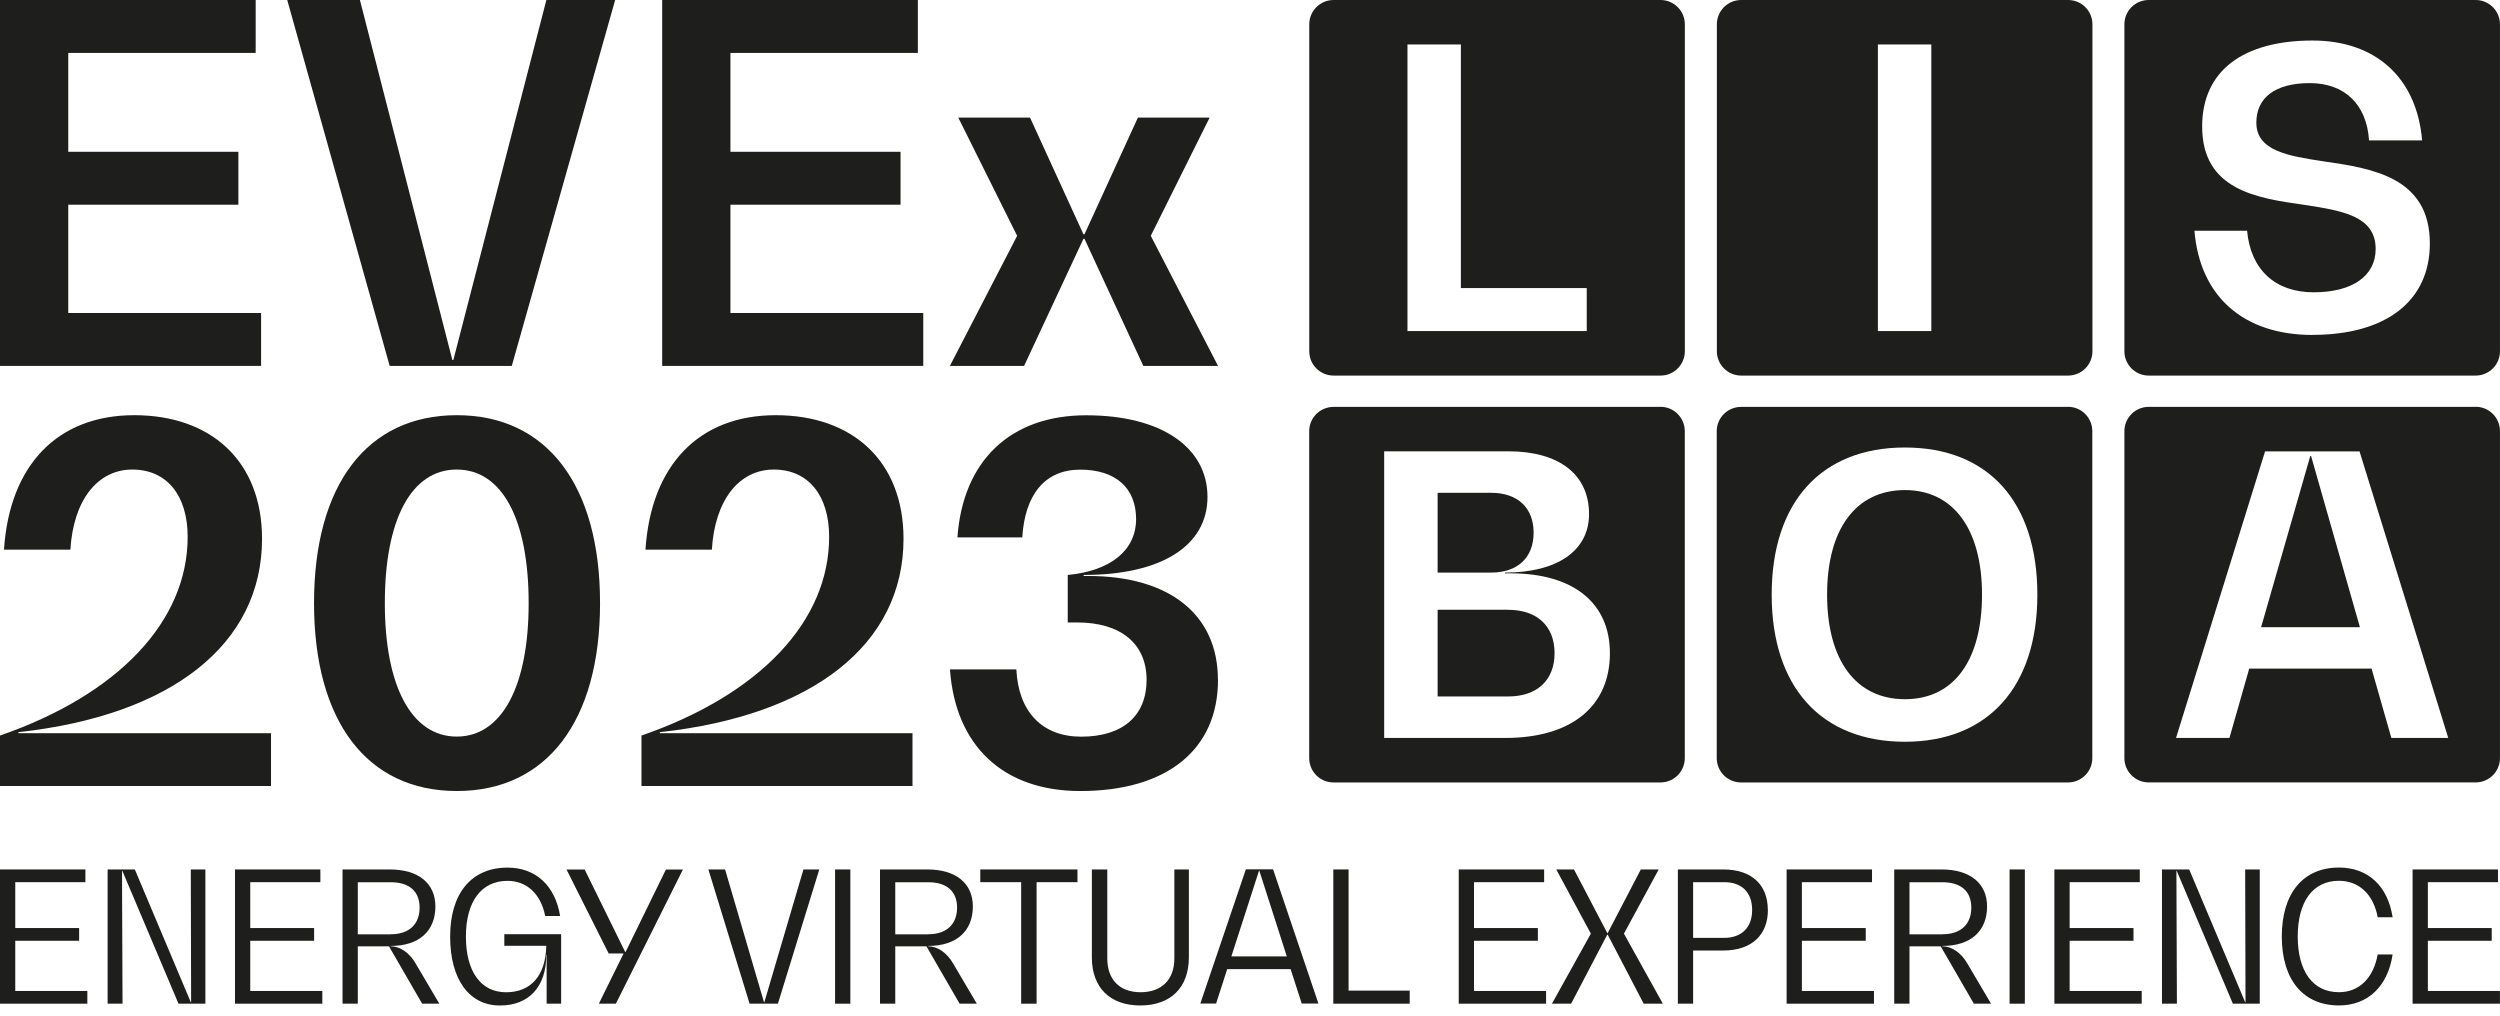 <svg width="160" height="65" viewBox="0 0 160 65" fill="none" xmlns="http://www.w3.org/2000/svg">
<path d="M106.272 0H85.351C84.493 0 83.793 0.695 83.793 1.558V22.479C83.793 23.337 84.488 24.037 85.351 24.037H106.272C107.13 24.037 107.83 23.342 107.83 22.479V1.558C107.83 0.7 107.135 0 106.272 0ZM101.551 21.188H90.078V2.844H93.497V18.436H101.551V21.188Z" fill="#1E1E1C"/>
<path d="M132.358 0H111.436C110.579 0 109.879 0.695 109.879 1.558V22.479C109.879 23.337 110.574 24.037 111.436 24.037H132.358C133.216 24.037 133.916 23.342 133.916 22.479V1.558C133.916 0.7 133.221 0 132.358 0ZM123.604 21.188H120.185V2.844H123.604V21.188Z" fill="#1E1E1C"/>
<path d="M158.44 0H137.519C136.661 0 135.961 0.695 135.961 1.558V22.479C135.961 23.337 136.656 24.037 137.519 24.037H158.44C159.298 24.037 159.998 23.342 159.998 22.479V1.558C159.998 0.7 159.303 0 158.44 0ZM148.004 21.437C143.591 21.437 140.791 18.984 140.444 14.767H143.814C144.037 17.247 145.6 18.707 148.074 18.707C150.549 18.707 152.042 17.665 152.042 15.934C152.042 13.801 149.86 13.481 147.456 13.107C144.433 12.683 140.938 12.162 140.938 8.097C140.938 4.526 143.564 2.594 148.004 2.594C152.042 2.594 154.674 4.971 155.016 8.987H151.618C151.472 6.681 150.055 5.319 147.825 5.319C145.594 5.319 144.406 6.263 144.406 7.848C144.406 9.655 146.435 9.981 148.72 10.328C151.819 10.773 155.51 11.343 155.51 15.581C155.51 19.25 152.731 21.432 147.998 21.432L148.004 21.437Z" fill="#1E1E1C"/>
<path d="M96.518 39.022H92.008V44.574H96.518C98.379 44.574 99.492 43.531 99.492 41.8C99.492 40.069 98.374 39.027 96.518 39.027V39.022Z" fill="#1E1E1C"/>
<path d="M106.268 26.041H85.347C84.489 26.041 83.789 26.735 83.789 27.598V48.52C83.789 49.377 84.484 50.077 85.347 50.077H106.268C107.126 50.077 107.826 49.383 107.826 48.52V27.593C107.826 26.735 107.131 26.035 106.268 26.035V26.041ZM96.342 47.228H88.587V28.884H96.543C99.788 28.884 101.699 30.371 101.699 32.901C101.699 35.229 99.691 36.645 96.32 36.645V36.694H96.689C100.678 36.694 103.034 38.577 103.034 41.801C103.034 45.22 100.554 47.228 96.342 47.228Z" fill="#1E1E1C"/>
<path d="M98.151 34.09C98.151 32.505 97.136 31.539 95.427 31.539H92.008V36.646H95.427C97.136 36.646 98.151 35.68 98.151 34.095V34.09Z" fill="#1E1E1C"/>
<path d="M121.916 31.365C118.768 31.365 116.934 33.867 116.934 38.057C116.934 42.247 118.768 44.749 121.916 44.749C125.063 44.749 126.849 42.247 126.849 38.057C126.849 33.867 125.015 31.365 121.916 31.365Z" fill="#1E1E1C"/>
<path d="M132.35 26.041H111.429C110.571 26.041 109.871 26.735 109.871 27.598V48.52C109.871 49.377 110.566 50.077 111.429 50.077H132.35C133.208 50.077 133.908 49.383 133.908 48.52V27.593C133.908 26.735 133.213 26.035 132.35 26.035V26.041ZM121.914 47.472C116.563 47.472 113.388 43.977 113.388 38.056C113.388 32.135 116.563 28.64 121.914 28.64C127.265 28.64 130.391 32.135 130.391 38.056C130.391 43.977 127.216 47.472 121.914 47.472Z" fill="#1E1E1C"/>
<path d="M16.71 20.032V23.418H0V0H16.363V3.387H4.369V9.715H15.256V13.101H4.369V20.032H16.71Z" fill="#1E1E1C"/>
<path d="M39.37 0L32.754 23.418H24.939L18.383 0H23.034L28.95 23.038H29.015L34.968 0H39.37Z" fill="#1E1E1C"/>
<path d="M59.089 20.032V23.418H42.379V0H58.742V3.387H46.748V9.715H57.635V13.101H46.748V20.032H59.089Z" fill="#1E1E1C"/>
<path d="M77.954 23.418H73.172L69.406 15.283H69.341L65.542 23.418H60.793L65.097 15.093L61.33 7.527H65.922L69.341 14.995H69.406L72.825 7.527H77.416L73.65 15.093L77.954 23.418Z" fill="#1E1E1C"/>
<path d="M17.345 46.919V50.305H0V47.076C7.571 44.449 12.01 39.766 12.01 34.355C12.01 31.695 10.67 30.051 8.466 30.051C6.263 30.051 4.694 31.983 4.505 35.18H0.255C0.608 29.769 3.674 26.572 8.591 26.572C13.508 26.572 16.77 29.514 16.77 34.485C16.77 41.226 10.99 45.784 1.178 46.859V46.924H17.345V46.919Z" fill="#1E1E1C"/>
<path d="M20.098 38.599C20.098 31.033 23.484 26.572 29.237 26.572C34.99 26.572 38.403 31.033 38.403 38.599C38.403 46.164 34.984 50.625 29.237 50.625C23.49 50.625 20.098 46.164 20.098 38.599ZM33.834 38.599C33.834 33.248 32.141 30.051 29.232 30.051C26.323 30.051 24.629 33.248 24.629 38.599C24.629 43.95 26.355 47.141 29.232 47.141C32.108 47.141 33.834 43.945 33.834 38.599Z" fill="#1E1E1C"/>
<path d="M58.4 46.919V50.305H41.055V47.076C48.626 44.449 53.065 39.766 53.065 34.355C53.065 31.695 51.724 30.051 49.521 30.051C47.318 30.051 45.749 31.983 45.559 35.18H41.31C41.663 29.769 44.729 26.572 49.646 26.572C54.563 26.572 57.825 29.514 57.825 34.485C57.825 41.226 52.045 45.784 42.232 46.859V46.924H58.394L58.4 46.919Z" fill="#1E1E1C"/>
<path d="M77.952 43.505C77.952 47.967 74.696 50.626 69.133 50.626C64.216 50.626 61.144 47.744 60.797 42.843H65.046C65.177 45.562 66.707 47.147 69.198 47.147C71.852 47.147 73.382 45.817 73.382 43.505C73.382 41.193 71.722 39.837 68.943 39.837H68.335V36.797C71.081 36.542 72.71 35.213 72.71 33.221C72.71 31.229 71.401 30.057 69.133 30.057C66.864 30.057 65.589 31.669 65.426 34.393H61.275C61.627 29.487 64.661 26.578 69.518 26.578C74.376 26.578 77.279 28.668 77.279 31.799C77.279 34.931 74.338 36.797 69.356 36.797V36.863H69.643C74.848 36.863 77.947 39.332 77.947 43.511L77.952 43.505Z" fill="#1E1E1C"/>
<path d="M147.859 29.182L144.711 40.139H151.034L147.908 29.182H147.859Z" fill="#1E1E1C"/>
<path d="M158.44 26.039H137.519C136.661 26.039 135.961 26.733 135.961 27.596V48.518C135.961 49.375 136.656 50.075 137.519 50.075H158.44C159.298 50.075 159.998 49.381 159.998 48.518V27.591C159.998 26.733 159.303 26.033 158.44 26.033V26.039ZM153.046 47.226L151.781 42.792H143.95L142.685 47.226H139.266L144.965 28.888H151.01L156.687 47.226H153.046Z" fill="#1E1E1C"/>
<path d="M5.59 63.422V64.236H0V55.645H5.465V56.459H0.977V59.395H5.064V60.209H0.977V63.422H5.59Z" fill="#1E1E1C"/>
<path d="M13.144 55.645V64.236H11.424L7.831 55.737H7.809L7.842 64.236H6.887V55.645H8.629L12.211 64.143H12.232L12.211 55.645H13.139H13.144Z" fill="#1E1E1C"/>
<path d="M20.629 63.422V64.236H15.039V55.645H20.504V56.459H16.016V59.395H20.103V60.209H16.016V63.422H20.629Z" fill="#1E1E1C"/>
<path d="M28.12 64.236H27.018L24.896 60.567H22.899V64.236H21.922V55.645H24.95C26.774 55.645 27.865 56.529 27.865 58.011C27.865 59.601 26.806 60.54 25.005 60.54V60.562C25.58 60.562 26.198 60.958 26.6 61.663L28.114 64.23L28.12 64.236ZM25.021 59.791C26.182 59.791 26.855 59.151 26.855 58.087C26.855 57.023 26.166 56.464 25.021 56.464H22.899V59.796H25.021V59.791Z" fill="#1E1E1C"/>
<path d="M35.913 59.788V64.233H34.985V61.112H34.963C34.963 63.142 33.861 64.352 32 64.352C30.046 64.352 28.809 62.713 28.809 59.94C28.809 57.166 30.176 55.527 32.483 55.527C34.295 55.527 35.533 56.689 35.848 58.626H34.892C34.616 57.21 33.709 56.374 32.483 56.374C30.806 56.374 29.818 57.698 29.818 59.94C29.818 62.181 30.773 63.505 32.391 63.505C34.008 63.505 34.925 62.404 34.963 60.531H32.276V59.788H35.913Z" fill="#1E1E1C"/>
<path d="M43.709 55.645L39.416 64.236H38.326L39.91 61.023H38.955L36.258 55.65H37.419L40.013 60.931H40.035L42.618 55.65H43.709V55.645Z" fill="#1E1E1C"/>
<path d="M52.435 55.645L49.786 64.236H47.974L45.336 55.645H46.405L48.896 64.143H48.918L51.42 55.645H52.44H52.435Z" fill="#1E1E1C"/>
<path d="M53.445 55.645H54.422V64.236H53.445V55.645Z" fill="#1E1E1C"/>
<path d="M62.518 64.236H61.416L59.294 60.567H57.297V64.236H56.32V55.645H59.349C61.172 55.645 62.263 56.529 62.263 58.011C62.263 59.601 61.205 60.54 59.403 60.54V60.562C59.978 60.562 60.597 60.958 60.998 61.663L62.513 64.23L62.518 64.236ZM59.419 59.791C60.581 59.791 61.254 59.151 61.254 58.087C61.254 57.023 60.564 56.464 59.419 56.464H57.297V59.796H59.419V59.791Z" fill="#1E1E1C"/>
<path d="M68.958 56.459H66.342V64.236H65.354V56.459H62.738V55.645H68.958V56.459Z" fill="#1E1E1C"/>
<path d="M75.159 55.645H76.088V61.273C76.088 63.199 74.926 64.35 72.978 64.35C71.029 64.35 69.879 63.199 69.879 61.273V55.645H70.867V61.343C70.867 62.7 71.659 63.503 72.999 63.503C74.34 63.503 75.159 62.7 75.159 61.343V55.645Z" fill="#1E1E1C"/>
<path d="M82.606 62.025H78.541L77.83 64.228H76.82L79.735 55.637H81.477L84.38 64.228H83.311L82.6 62.025H82.606ZM82.356 61.21L80.598 55.729H80.576L78.807 61.21H82.351H82.356Z" fill="#1E1E1C"/>
<path d="M90.222 63.4V64.236H85.332V55.645H86.309V63.4H90.222Z" fill="#1E1E1C"/>
<path d="M98.949 63.422V64.236H93.359V55.645H98.825V56.459H94.336V59.395H98.423V60.209H94.336V63.422H98.949Z" fill="#1E1E1C"/>
<path d="M106.423 64.236H105.196L102.89 59.813H102.868L100.551 64.236H99.324L101.815 59.753L99.601 55.645H100.735L102.868 59.72H102.89L105.012 55.645H106.157L103.932 59.753L106.423 64.236Z" fill="#1E1E1C"/>
<path d="M113.146 58.233C113.146 59.856 112.088 60.833 110.286 60.833H108.36V64.236H107.383V55.645H110.297C112.088 55.645 113.141 56.611 113.141 58.233H113.146ZM112.137 58.233C112.137 57.121 111.48 56.459 110.357 56.459H108.36V60.024H110.346C111.469 60.024 112.137 59.351 112.137 58.239V58.233Z" fill="#1E1E1C"/>
<path d="M119.934 63.422V64.236H114.344V55.645H119.809V56.459H115.321V59.395H119.407V60.209H115.321V63.422H119.934Z" fill="#1E1E1C"/>
<path d="M127.428 64.236H126.327L124.205 60.567H122.207V64.236H121.23V55.645H124.259C126.082 55.645 127.173 56.529 127.173 58.011C127.173 59.601 126.115 60.54 124.313 60.54V60.562C124.888 60.562 125.507 60.958 125.909 61.663L127.423 64.23L127.428 64.236ZM124.329 59.791C125.491 59.791 126.164 59.151 126.164 58.087C126.164 57.023 125.475 56.464 124.329 56.464H122.207V59.796H124.329V59.791Z" fill="#1E1E1C"/>
<path d="M128.613 55.645H129.59V64.236H128.613V55.645Z" fill="#1E1E1C"/>
<path d="M137.07 63.422V64.236H131.48V55.645H136.946V56.459H132.457V59.395H136.544V60.209H132.457V63.422H137.07Z" fill="#1E1E1C"/>
<path d="M144.625 55.645V64.236H142.904L139.312 55.737H139.29L139.322 64.236H138.367V55.645H140.109L143.691 64.143H143.713L143.691 55.645H144.619H144.625Z" fill="#1E1E1C"/>
<path d="M149.698 64.348C147.403 64.348 146.035 62.709 146.035 59.936C146.035 57.162 147.403 55.523 149.698 55.523C151.56 55.523 152.819 56.707 153.128 58.704H152.173C151.896 57.228 150.968 56.37 149.693 56.37C148.027 56.37 147.055 57.694 147.055 59.936C147.055 62.177 148.032 63.501 149.693 63.501C150.979 63.501 151.896 62.606 152.173 61.086H153.128C152.819 63.127 151.544 64.348 149.698 64.348Z" fill="#1E1E1C"/>
<path d="M159.996 63.422V64.236H154.406V55.645H159.871V56.459H155.383V59.395H159.47V60.209H155.383V63.422H159.996Z" fill="#1E1E1C"/>
</svg>
